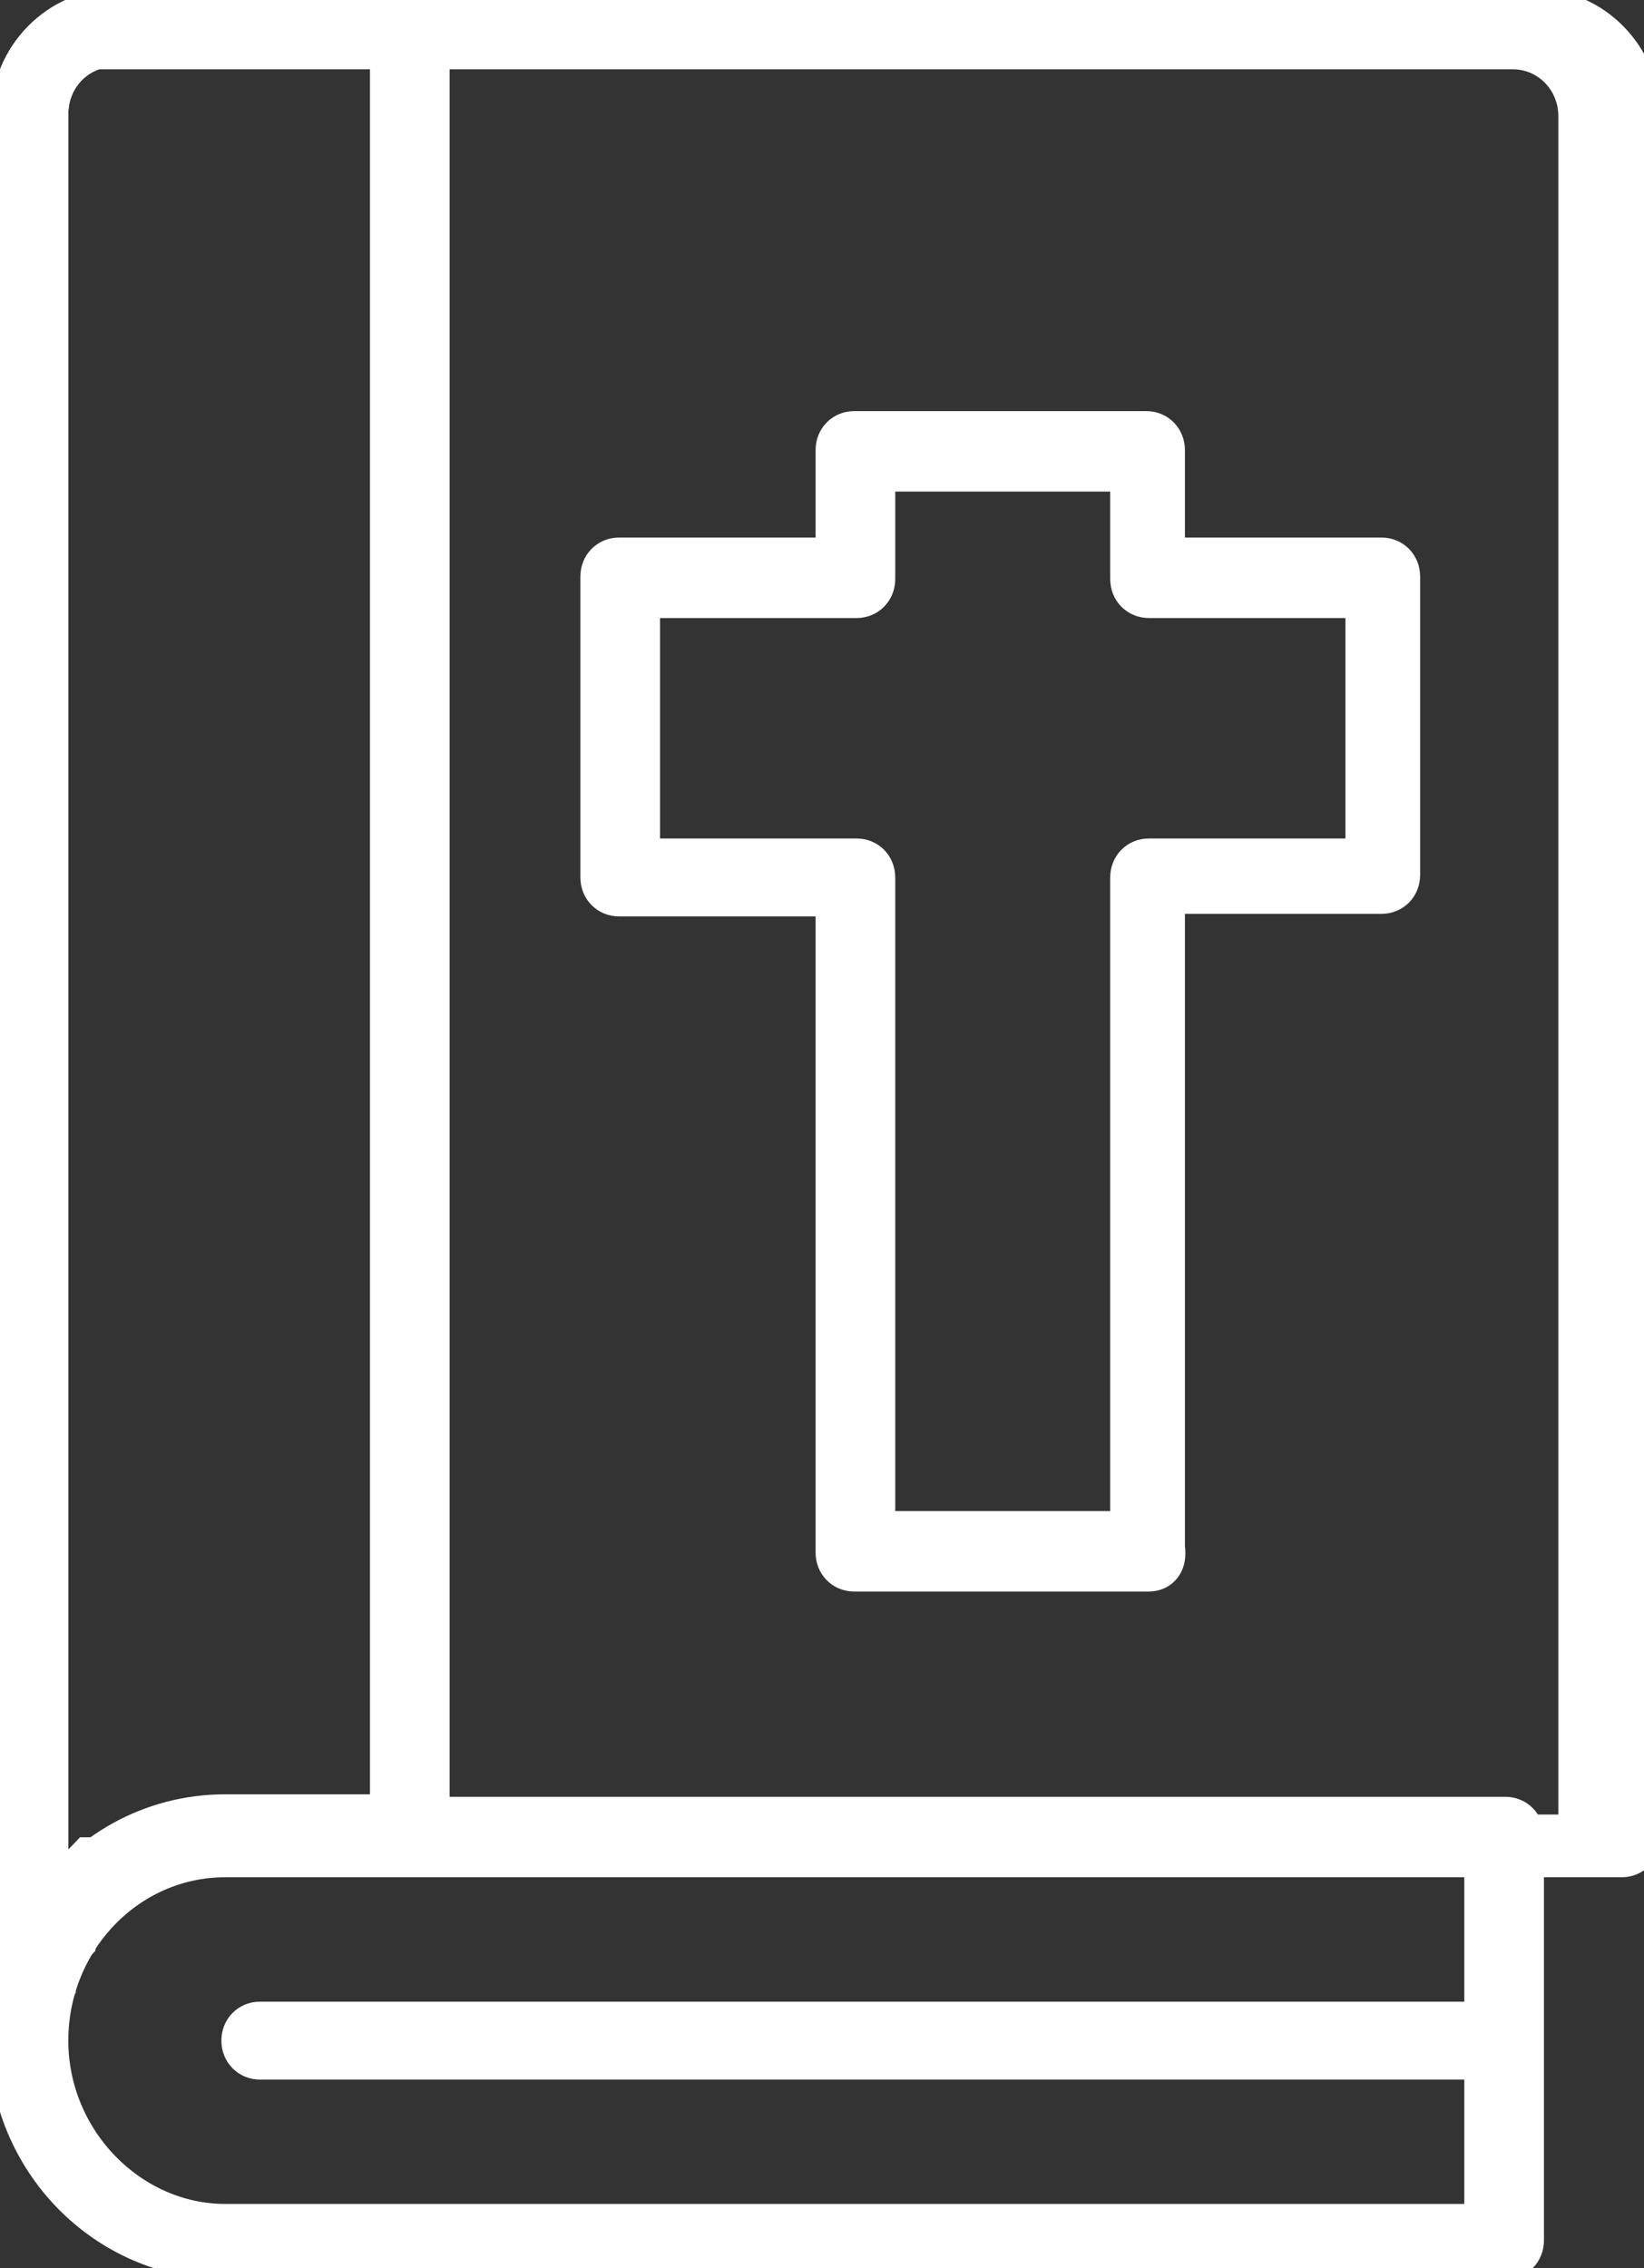 <svg width="29" height="40" viewBox="0 0 29 40" fill="none" xmlns="http://www.w3.org/2000/svg">
<rect x="0" y="0" width="29" height="40" fill="#333333" stroke="none"/>
<path d="M0.524 35.808C0.349 35.808 0.218 35.675 0.218 35.496V2.051C0.218 1.026 1.048 0.178 2.053 0.178H27.078C28.083 0.178 28.913 1.026 28.913 2.051V32.419C28.913 32.598 28.782 32.731 28.607 32.731H3.974H3.931H3.887H3.625L3.407 32.776H3.319H3.232H3.188C3.188 32.776 3.188 32.776 3.145 32.776H3.101C3.101 32.776 3.101 32.776 3.057 32.776H3.014L2.926 32.821L2.664 32.999L2.577 33.044L2.446 33.088C2.402 33.088 2.402 33.133 2.358 33.133L2.315 33.177L2.271 33.222L2.184 33.267L2.14 33.311L1.965 33.445L1.791 33.579L1.747 33.623C1.66 33.712 1.616 33.757 1.529 33.846L1.485 33.891L1.441 33.935L1.354 34.025L1.31 34.158V34.203C1.31 34.203 1.31 34.203 1.31 34.248L1.267 34.292C1.179 34.426 1.136 34.515 1.092 34.649L1.048 34.694C1.048 34.694 1.048 34.694 1.048 34.738L0.961 34.916V34.961V35.05C0.874 35.229 0.83 35.362 0.83 35.541C0.83 35.675 0.655 35.808 0.524 35.808ZM2.009 0.803C1.354 0.803 0.83 1.338 0.83 2.007V33.712L0.874 33.668L0.961 33.534C0.961 33.534 0.961 33.534 0.961 33.489L1.005 33.445C1.005 33.445 1.005 33.445 1.005 33.4C1.092 33.311 1.179 33.177 1.267 33.088L1.31 33.044L1.485 32.865L1.529 32.821L1.572 32.776H1.747L1.834 32.731L1.922 32.687C1.965 32.687 2.009 32.642 2.009 32.642L2.096 32.598L2.184 32.553L2.227 32.508L2.315 32.464H2.358L2.489 32.419H2.533H2.577H2.62C2.62 32.419 2.62 32.419 2.664 32.419H2.708H2.795H2.883H2.97L3.363 32.375H3.538H3.581H3.625H27.864V2.051C27.864 1.382 27.34 0.847 26.685 0.847H2.009V0.803Z" fill="white" stroke="white" stroke-width="0.75" stroke-miterlimit="10"/>
<path d="M0.524 35.808C0.524 35.808 0.48 35.808 0.524 35.808C0.349 35.808 0.218 35.675 0.218 35.496V2.051C0.218 1.026 1.048 0.178 2.053 0.178H7.25C7.425 0.178 7.556 0.312 7.556 0.491V32.375C7.556 32.553 7.425 32.687 7.25 32.687H3.974C2.402 32.687 1.048 33.891 0.83 35.496C0.786 35.675 0.655 35.808 0.524 35.808ZM2.009 0.803C1.354 0.803 0.83 1.338 0.83 2.007V33.712C1.529 32.687 2.664 32.018 3.974 32.018H6.901V0.803H2.009Z" fill="white" stroke="white" stroke-width="0.75" stroke-miterlimit="10"/>
<path d="M26.554 39.822H3.974C1.878 39.822 0.175 38.083 0.175 35.942C0.175 33.802 1.878 32.062 3.974 32.062H26.554C26.729 32.062 26.86 32.196 26.86 32.375V39.51C26.86 39.688 26.729 39.822 26.554 39.822ZM3.974 32.731C2.227 32.731 0.83 34.203 0.83 35.987C0.83 37.77 2.271 39.242 3.974 39.242H26.205V32.731H3.974Z" fill="white" stroke="white" stroke-width="0.75" stroke-miterlimit="10"/>
<path d="M26.554 36.299H4.586C4.411 36.299 4.28 36.165 4.28 35.987C4.28 35.808 4.411 35.675 4.586 35.675H26.511C26.685 35.675 26.816 35.808 26.816 35.987C26.86 36.12 26.729 36.299 26.554 36.299Z" fill="white" stroke="white" stroke-width="0.75" stroke-miterlimit="10"/>
<path d="M20.265 27.692H15.068C14.893 27.692 14.762 27.559 14.762 27.38V15.786H10.919C10.744 15.786 10.613 15.652 10.613 15.474V10.167C10.613 9.989 10.744 9.855 10.919 9.855H14.762V7.938C14.762 7.759 14.893 7.625 15.068 7.625H20.221C20.396 7.625 20.527 7.759 20.527 7.938V9.855H24.37C24.545 9.855 24.676 9.989 24.676 10.167V15.429C24.676 15.608 24.545 15.741 24.37 15.741H20.527V27.291C20.571 27.559 20.44 27.692 20.265 27.692ZM15.417 27.023H19.959V15.474C19.959 15.296 20.09 15.162 20.265 15.162H24.108V10.524H20.265C20.09 10.524 19.959 10.39 19.959 10.212V8.294H15.417V10.212C15.417 10.39 15.286 10.524 15.111 10.524H11.268V15.162H15.111C15.286 15.162 15.417 15.296 15.417 15.474V27.023Z" fill="white" stroke="white" stroke-width="0.75" stroke-miterlimit="10"/>
</svg>
